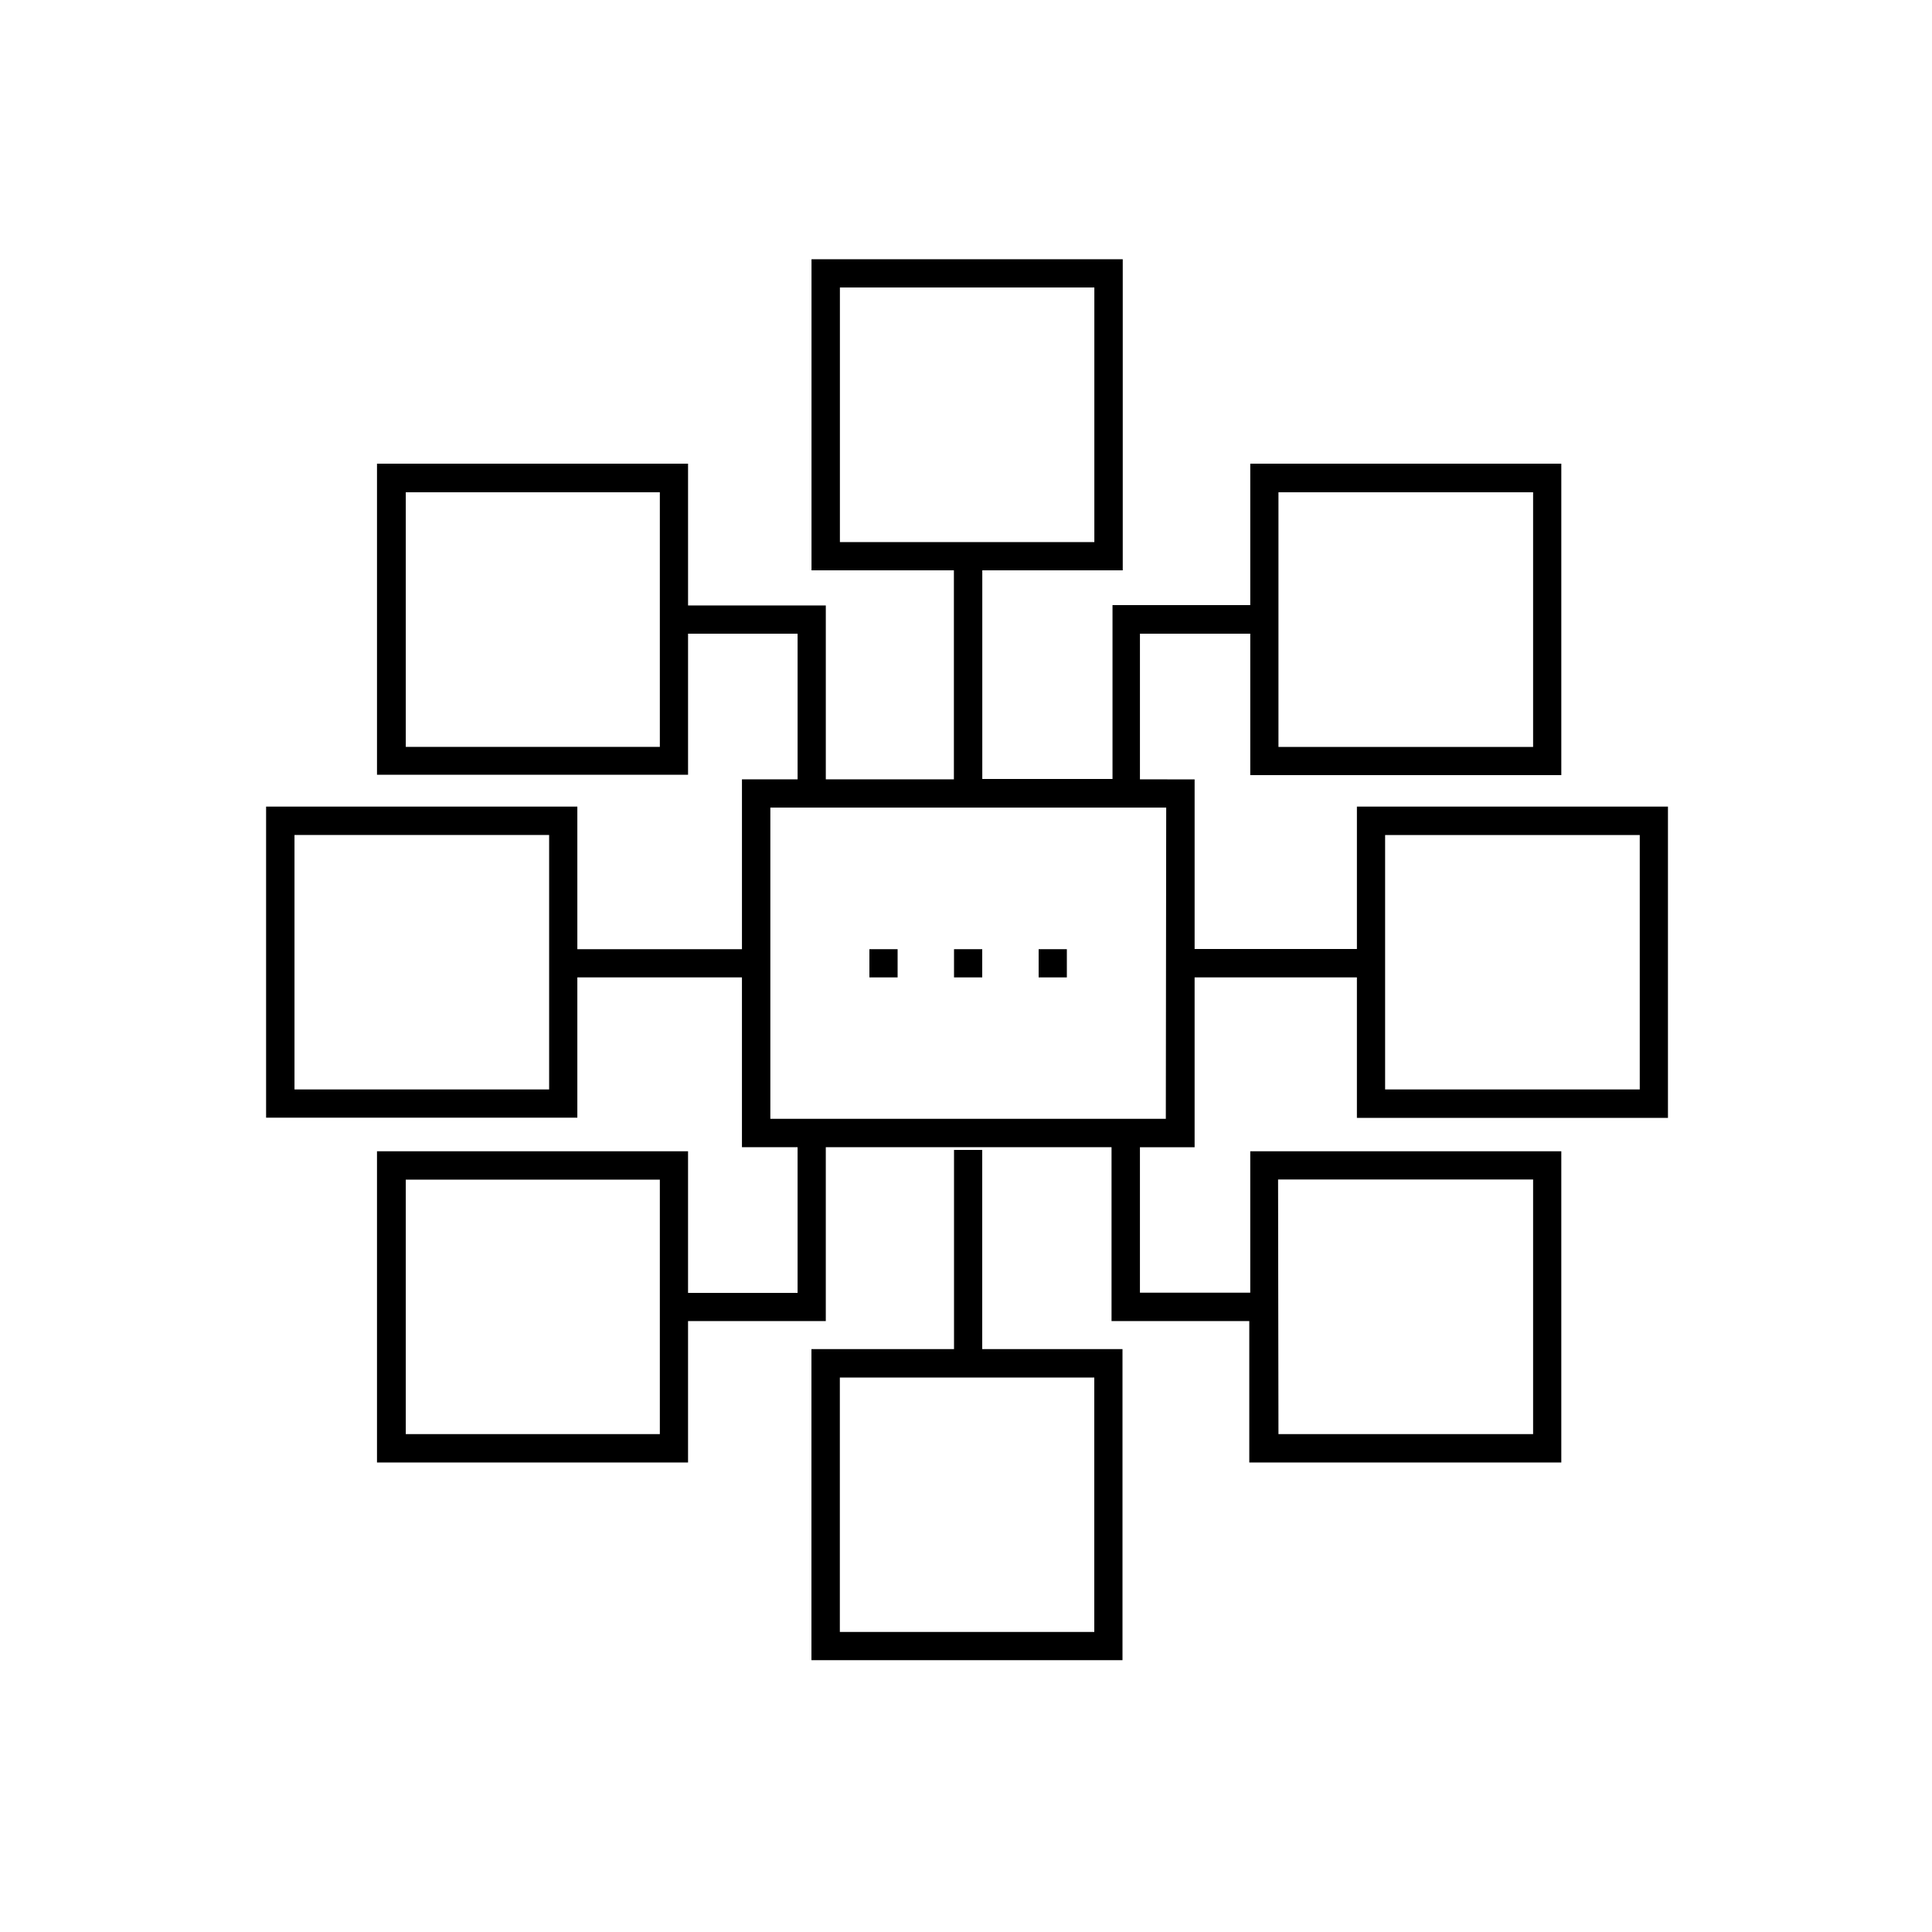 <?xml version="1.0" encoding="UTF-8"?>
<svg width="1200pt" height="1200pt" version="1.1" viewBox="0 0 1200 1200" xmlns="http://www.w3.org/2000/svg">
 <g>
  <path d="m610.08 714.24h-17.52v123.72l-88.559 0.004v193.2h193.2v-193.2h-87.121zm69.602 141.36v158.04h-158.04v-158.04z"/>
  <path d="m1036 694.32v-193.32h-193.2v88.441h-100.8v-105.36l-33.961-0.004v-90.48h68.52v87.84h193.2v-193.44h-193.2v87.84h-85.559v108h-80.879l-0.004-129.6h87.238l0.004-193.2h-193.32v193.2h88.441v129.84h-79.559v-108h-85.559l-0.004-88.078h-193.2v193.2h193.2v-87.602h68.039v90.48h-34.559v105.48h-102.24l-0.004-88.559h-193.32v193.2h193.32v-87.121h102.24v105.48h34.559v90.48h-68.039v-87.961h-193.2v193.32h193.2v-87.84h85.559v-108h177.48v108h85.559v87.84h193.8v-193.32h-193.2v87.84l-68.52 0.004v-90.359h33.961v-105.48h100.8v87.238zm-175.68-175.68h158.16v158.04h-158.16zm-66.242-212.88h158.16v158.16h-158.16zm-272.4 30.957v-158.16h158.04v158.16zm-111.84 127.2h-157.8v-158.16h157.8zm-68.762 212.76h-158.16v-158.04h158.16zm68.762 214.08h-157.8v-158.04h157.8zm384-158.16h158.4v158.16h-158.16zm-69.723-37.68h-245.64v-193.32h245.88z"/>
  <path d="m645.12 589.56h17.52v17.52h-17.52z"/>
  <path d="m592.56 589.56h17.52v17.52h-17.52z"/>
  <path d="m540 589.56h17.52v17.52h-17.52z"/>
 </g>
</svg>
